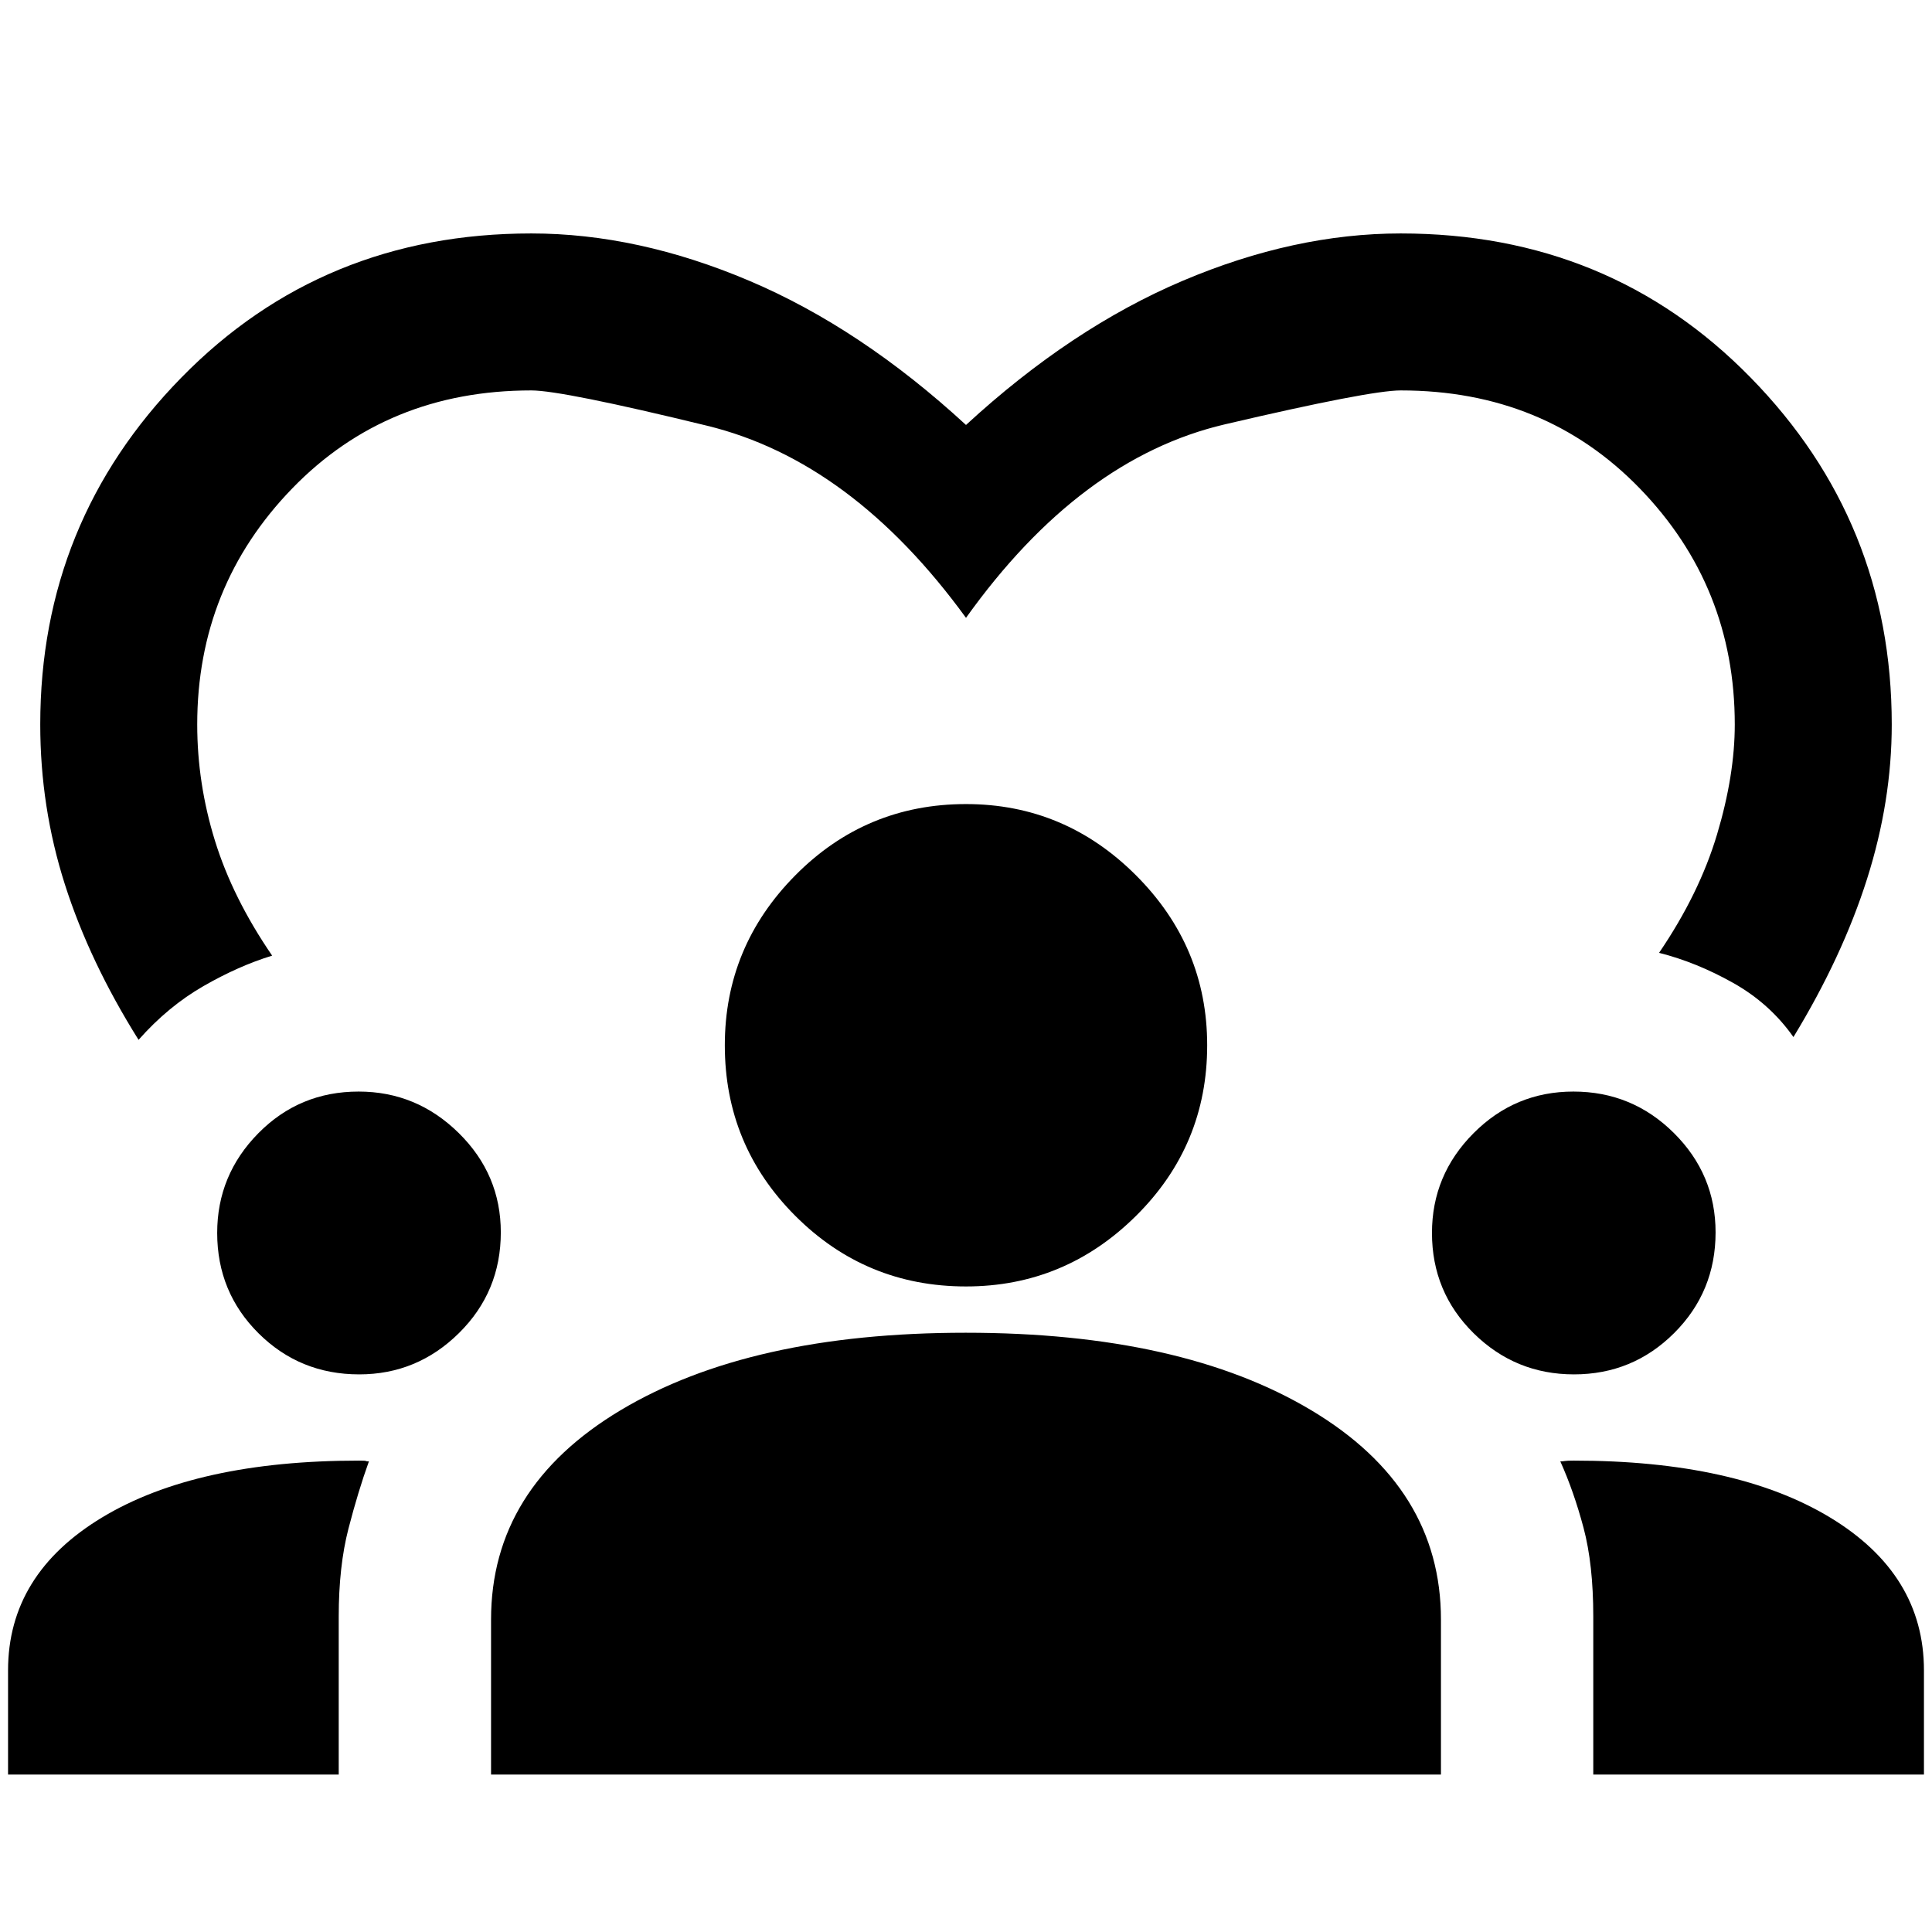 <svg xmlns="http://www.w3.org/2000/svg" height="20" viewBox="0 -960 960 960" width="20"><path d="M68.85-443.31q-24.31-38.77-36.58-77.14T20-600q0-100.77 70.12-172.38Q160.23-844 264-844q52.85 0 108.27 23.5Q427.69-797 480-748.84 532.31-797 587.73-820.5T696-844q103.77 0 173.88 71.62Q940-700.77 940-600q0 38.07-12.27 76.73-12.27 38.65-36.58 78.58-11.69-16.62-29.92-26.89-18.23-10.26-36.85-14.96 20-29.38 28.81-58.84Q862-574.84 862-600q0-68.59-47.2-117.3Q767.59-766 696-766q-15.38 0-87.35 16.85Q536.69-732.31 480-653q-56.69-77.92-128.65-95.46Q279.38-766 264-766q-71.59 0-118.8 48.7Q98-668.59 98-600q0 29.28 8.81 57.75 8.81 28.48 28.42 57.1-16.61 5.07-34.15 15.15t-32.23 26.69ZM4-78.23V-130q0-47.8 46.76-76.01 46.76-28.22 127.63-28.22 3.23 0 3.46.19.23.19 1.46.19-5.31 14.7-10.16 33.41-4.84 18.72-4.84 43.67v78.54H4Zm240 0v-77q0-65.48 64.32-104.01t171.54-38.53q107.29 0 171.72 38.53Q716-220.71 716-155.23v77H244Zm547.69 0v-78.54q0-25.91-4.84-44.08-4.85-18.17-11.54-33 1.23 0 2.27-.19 1.03-.19 4.42-.19 80.58 0 127.29 28.22Q956-177.8 956-130v51.77H791.69ZM178.47-277.08q-29.47 0-50.01-20.42-20.54-20.43-20.54-49.86 0-28.79 20.43-49.52 20.42-20.73 49.86-20.73 28.79 0 49.71 20.58 20.93 20.58 20.93 49.4 0 29.48-20.78 50.02-20.77 20.53-49.6 20.53Zm603.62 0q-29.09 0-49.82-20.42-20.73-20.43-20.73-49.86 0-28.79 20.62-49.52 20.61-20.73 49.66-20.73 29.18 0 49.91 20.58 20.73 20.58 20.73 49.4 0 29.48-20.58 50.02-20.58 20.53-49.79 20.53ZM480-320.77q-49.74 0-84.79-35.05-35.05-35.05-35.05-84.79 0-49.08 35.05-84.46 35.05-35.39 84.79-35.39 49.08 0 84.46 35.39 35.38 35.38 35.38 84.46 0 49.74-35.38 84.79-35.38 35.05-84.46 35.05Z"/></svg>